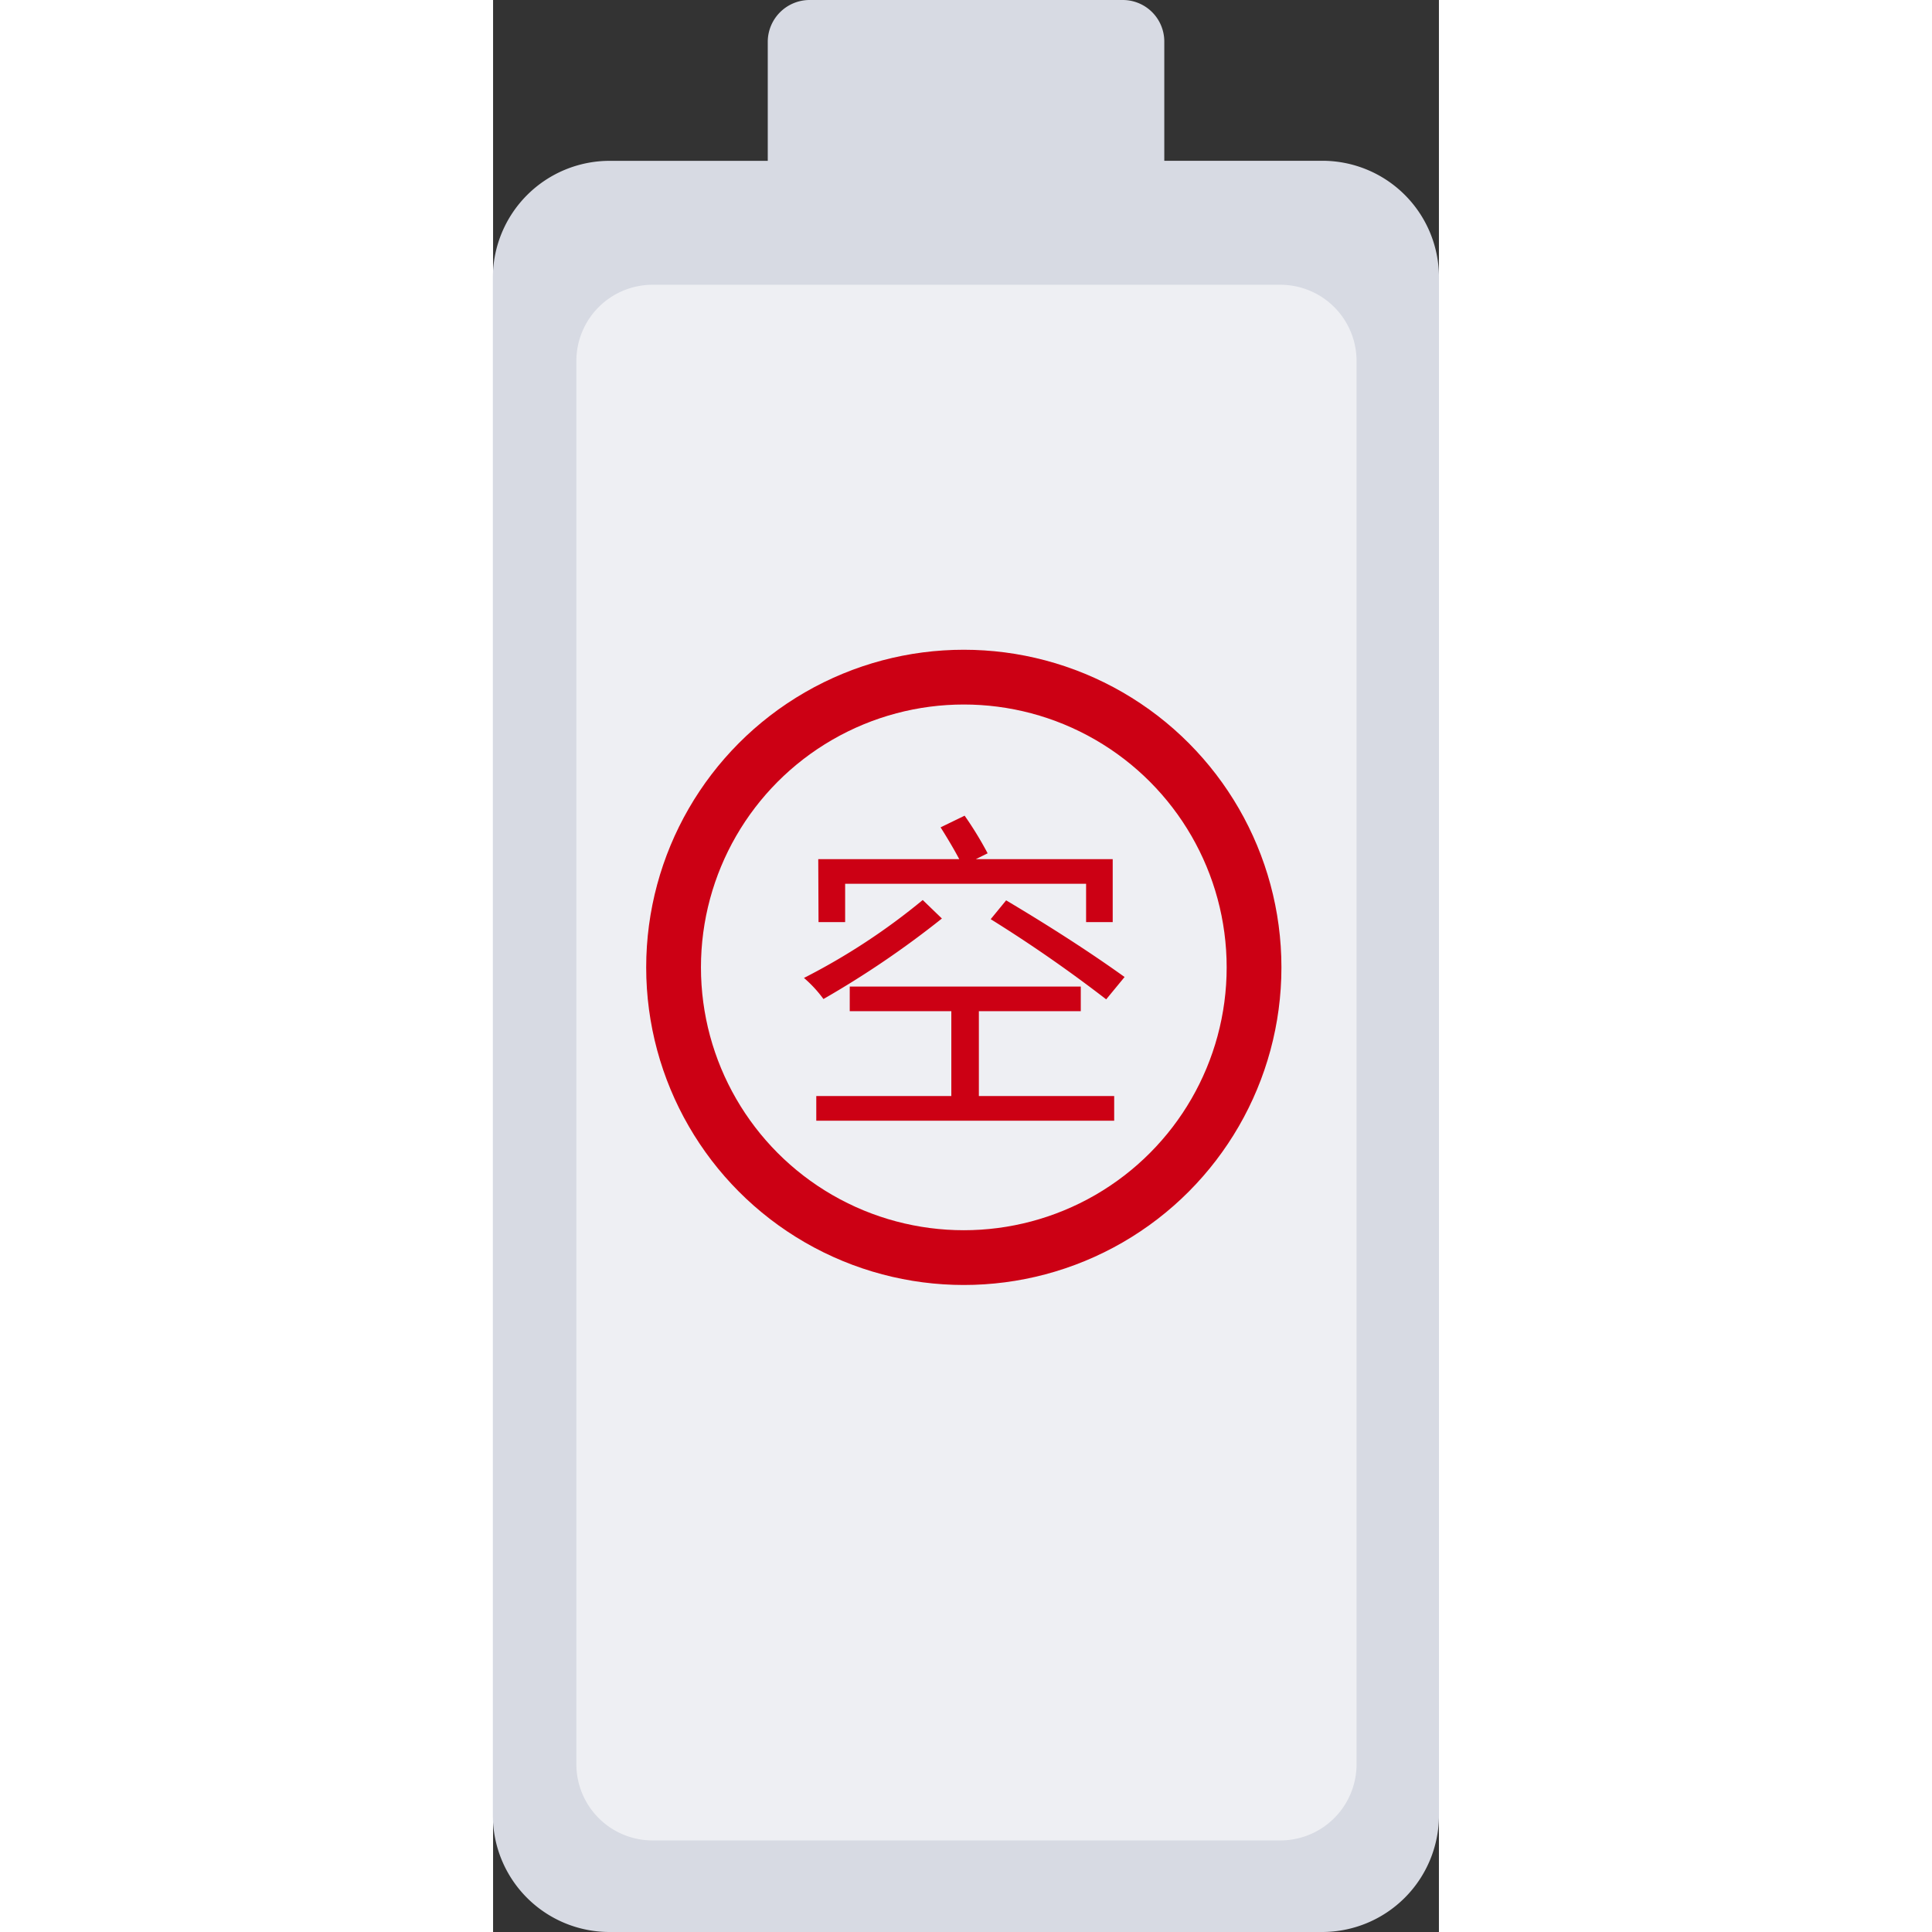 <svg id="图层_1" data-name="图层 1" xmlns="http://www.w3.org/2000/svg" width="120" height="120" viewBox="0 0 172.72 352.8"><rect x="0" y="0" width="172.72" height="352.8" fill="#333333" stroke="none"/><defs><style>.cls-1{fill:#d7dae3;}.cls-2{fill:#eeeff3;}.cls-3{fill:#fe5f69;}.cls-4{fill:#cc0014;}.cls-5{fill:none;stroke:#cc0014;stroke-miterlimit:10;stroke-width:10px;}</style></defs><path class="cls-1" d="M417.81,98.35H475a7.58,7.58,0,0,1,7.61,7.52v21.84h28.8A21.29,21.29,0,0,1,532.77,149V429.87a21.34,21.34,0,0,1-21.36,21.28h-130A21.3,21.3,0,0,1,360,429.87V149a21.34,21.34,0,0,1,21.37-21.28H410.2V105.87a7.65,7.65,0,0,1,7.61-7.52Zm0,0" transform="translate(-360.04 -98.35)"/><path class="cls-2" d="M375.25,164.27a13.92,13.92,0,0,1,13.91-13.92H503.8a13.92,13.92,0,0,1,13.92,13.92V420.51a13.92,13.92,0,0,1-13.92,13.92H389.16a13.92,13.92,0,0,1-13.91-13.92Zm0,0" transform="translate(-360.04 -98.35)"/><path class="cls-3" d="M383.25,394.35" transform="translate(-360.04 -98.35)"/><path class="cls-4" d="M438.5,262.7l3.5,3.38a172.52,172.52,0,0,1-21.63,14.7,22.68,22.68,0,0,0-3.56-3.85A118.42,118.42,0,0,0,438.5,262.7Zm-19.44,35.8h24.66V283H425.17v-4.5h42.19V283H448.75V298.5h24.71V303h-54.4Zm.36-43.26h25.75q-1.37-2.58-3.41-5.81l4.39-2.13a64.78,64.78,0,0,1,4.2,6.87l-2.16,1.07h25v11.49h-4.86v-7h-44v7h-4.86Zm34.31,7.52q12.45,7.41,21.63,14L472,280.84a255.09,255.09,0,0,0-21.09-14.64Z" transform="translate(-360.04 -98.35)"/><circle class="cls-5" cx="85.96" cy="176.65" r="53"/></svg>